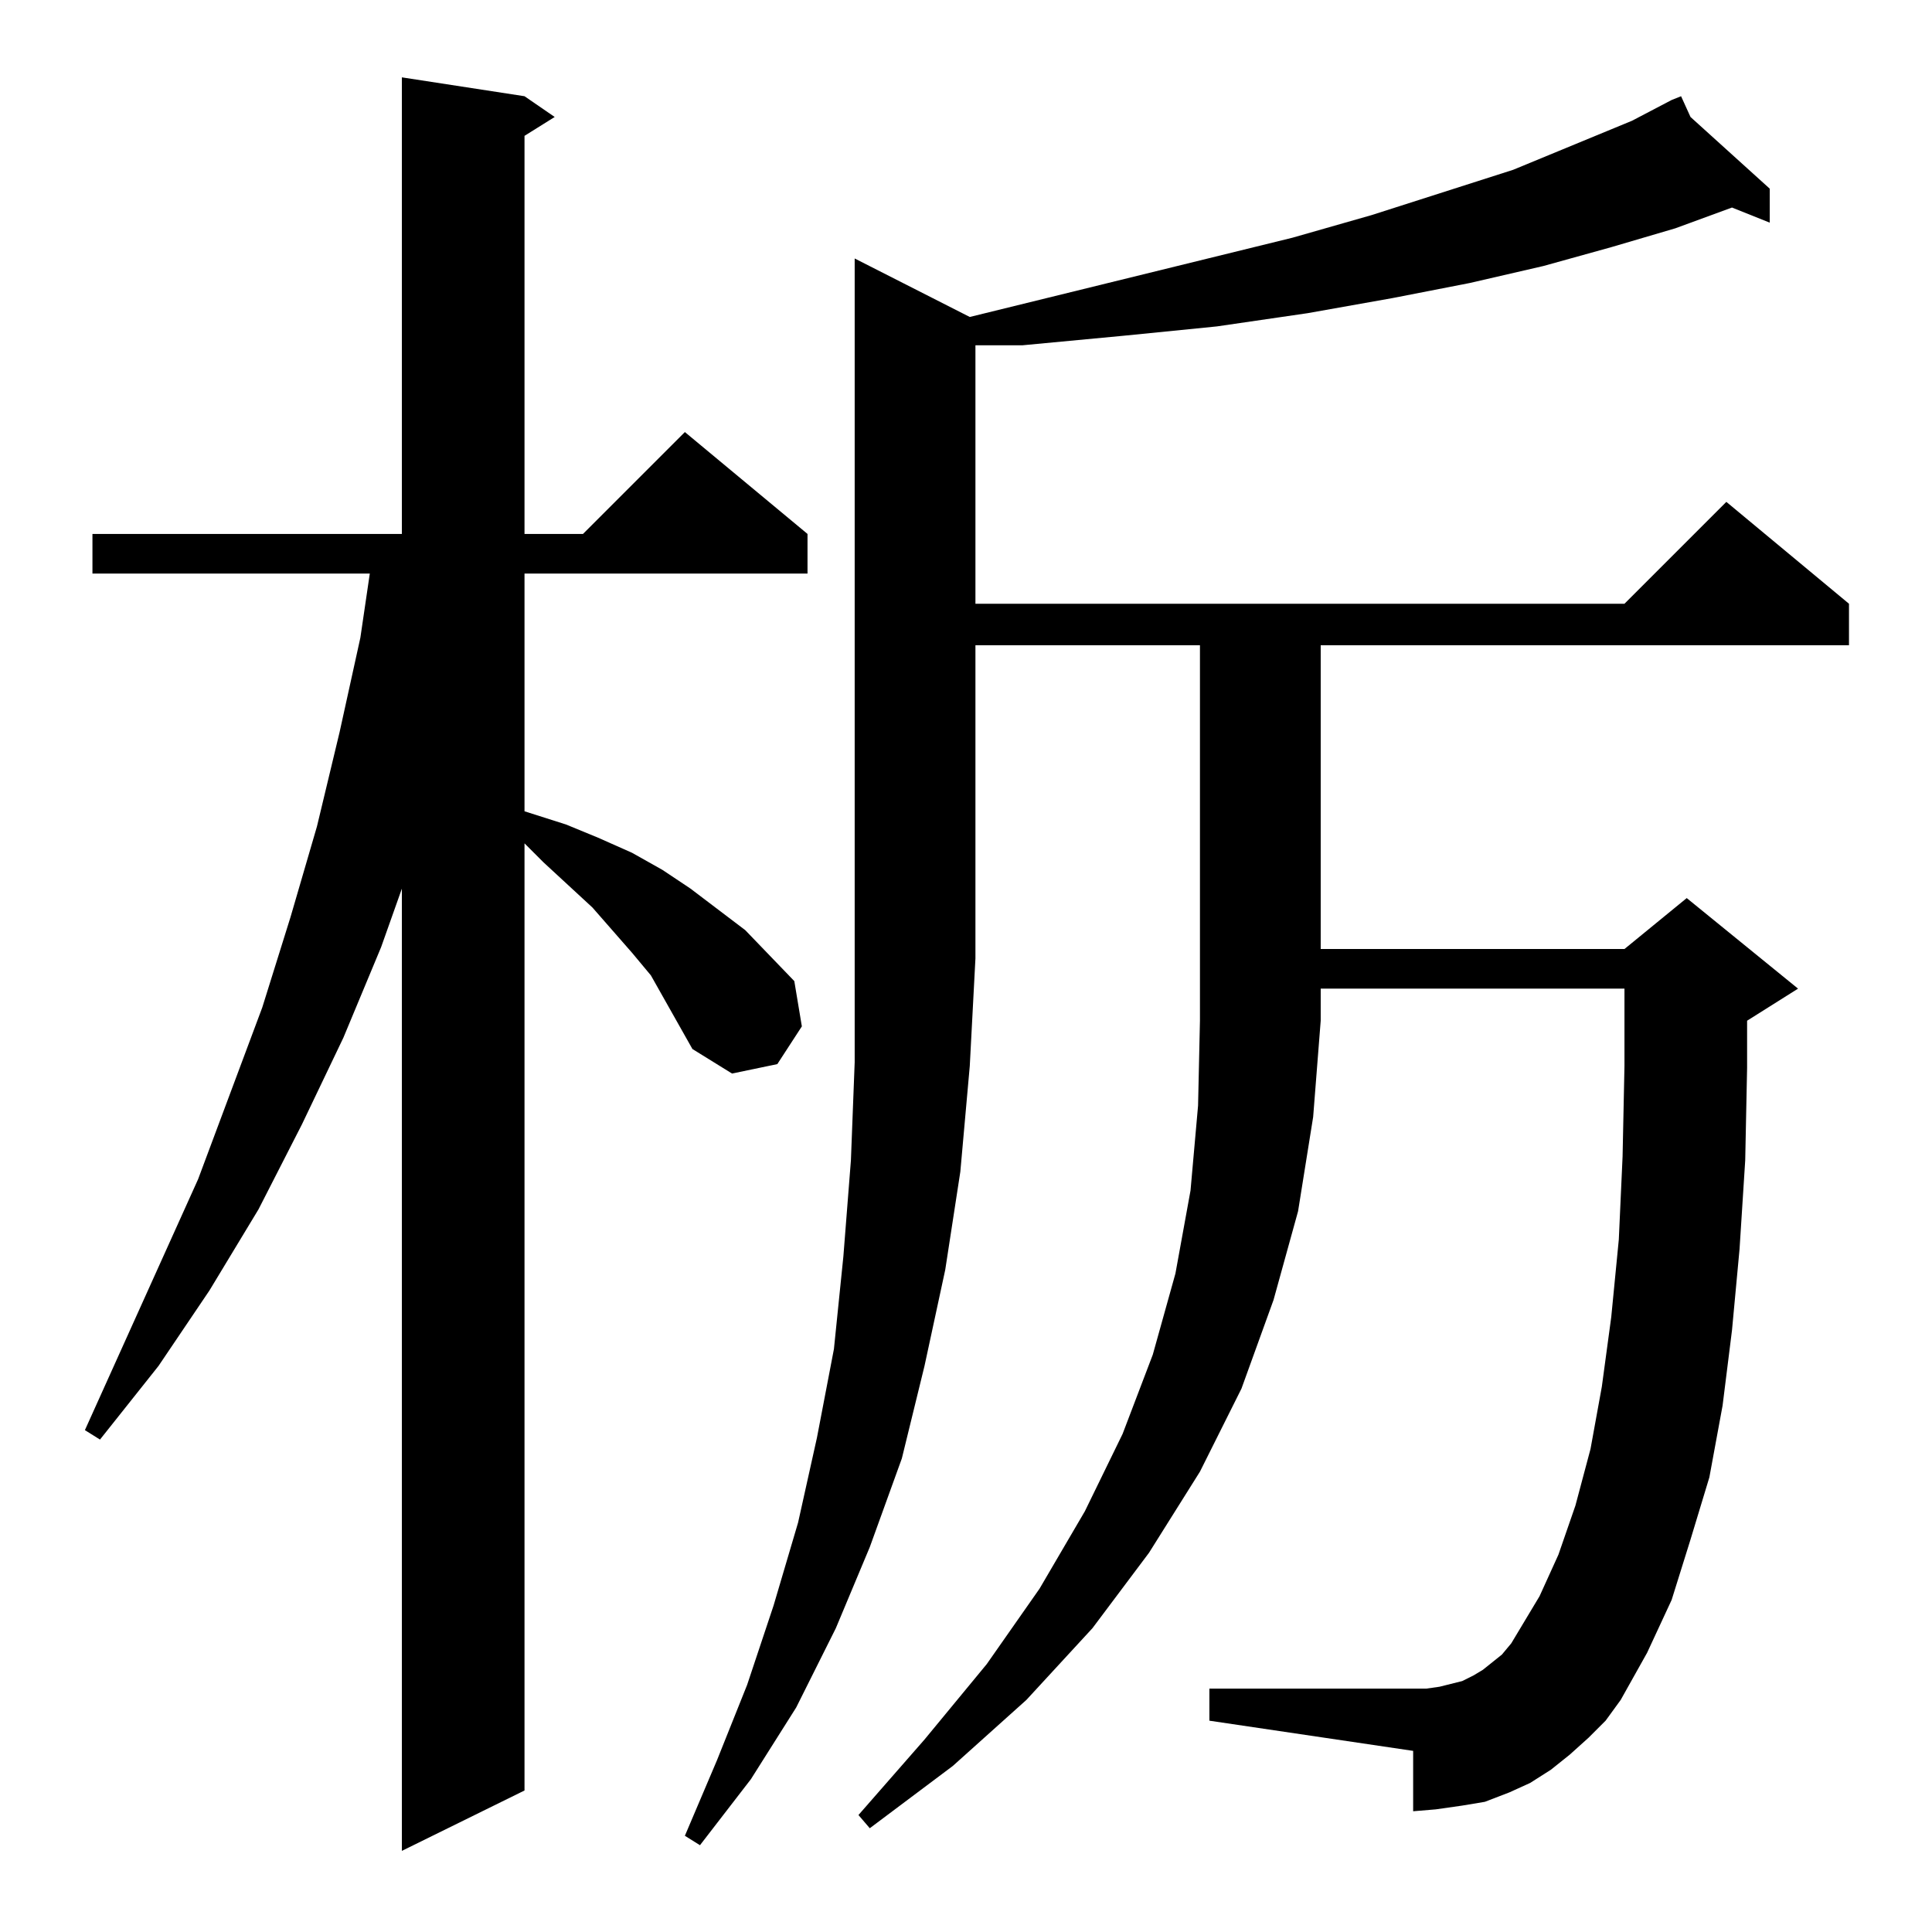 <?xml version="1.0" standalone="no"?>
<!DOCTYPE svg PUBLIC "-//W3C//DTD SVG 1.1//EN" "http://www.w3.org/Graphics/SVG/1.1/DTD/svg11.dtd" >
<svg xmlns="http://www.w3.org/2000/svg" xmlns:xlink="http://www.w3.org/1999/xlink" version="1.1" viewBox="0 -144 1024 1024">
  <g transform="matrix(1 0 0 -1 0 880)">
   <path fill="currentColor"
d="M367 468l-22 39l-10 12l-21 24l-26 24l-10 10v-502l-65 -32v510l-11 -31l-20 -48l-22 -46l-23 -45l-26 -43l-27 -40l-31 -39l-8 5l60 133l34 91l15 48l14 48l12 50l11 50l5 34h-147v21h164v242l65 -10l16 -11l-16 -10v-211h31l54 54l65 -54v-21h-150v-126l22 -7l17 -7
l18 -8l16 -9l15 -10l29 -22l26 -27l4 -24l-13 -20l-24 -5zM514 856l171 42l42 12l75 24l63 26l21 11l5 2l5 -11l42 -38v-18l-20 8l-30 -11l-34 -10l-36 -10l-39 -9l-41 -8l-45 -8l-48 -7l-50 -5l-53 -5h-25v-137h344l54 54l65 -54v-22h-280v-161h161l33 27l59 -48l-27 -17
v-25l-1 -49l-3 -47l-4 -43l-5 -40l-7 -38l-10 -33l-10 -32l-13 -28l-14 -25l-8 -11l-9 -9l-10 -9l-10 -8l-11 -7l-11 -5l-13 -5l-12 -2l-14 -2l-12 -1v32l-108 16v17h108h7l7 1l12 3l6 3l5 3l5 4l5 4l5 6l15 25l10 22l9 26l8 30l6 33l5 37l4 41l2 44l1 48v41h-161v-17
l-4 -51l-8 -50l-13 -47l-17 -47l-22 -44l-27 -43l-30 -40l-35 -38l-39 -35l-44 -33l-6 7l35 40l33 40l28 40l24 41l20 41l16 42l12 43l8 44l4 45l1 45v199h-119v-166l-3 -57l-5 -56l-8 -52l-11 -51l-12 -49l-17 -47l-18 -43l-21 -42l-24 -38l-27 -35l-8 5l17 40l16 40l14 42
l13 44l10 45l9 47l5 49l4 51l2 52v426z" />
  </g>

</svg>
